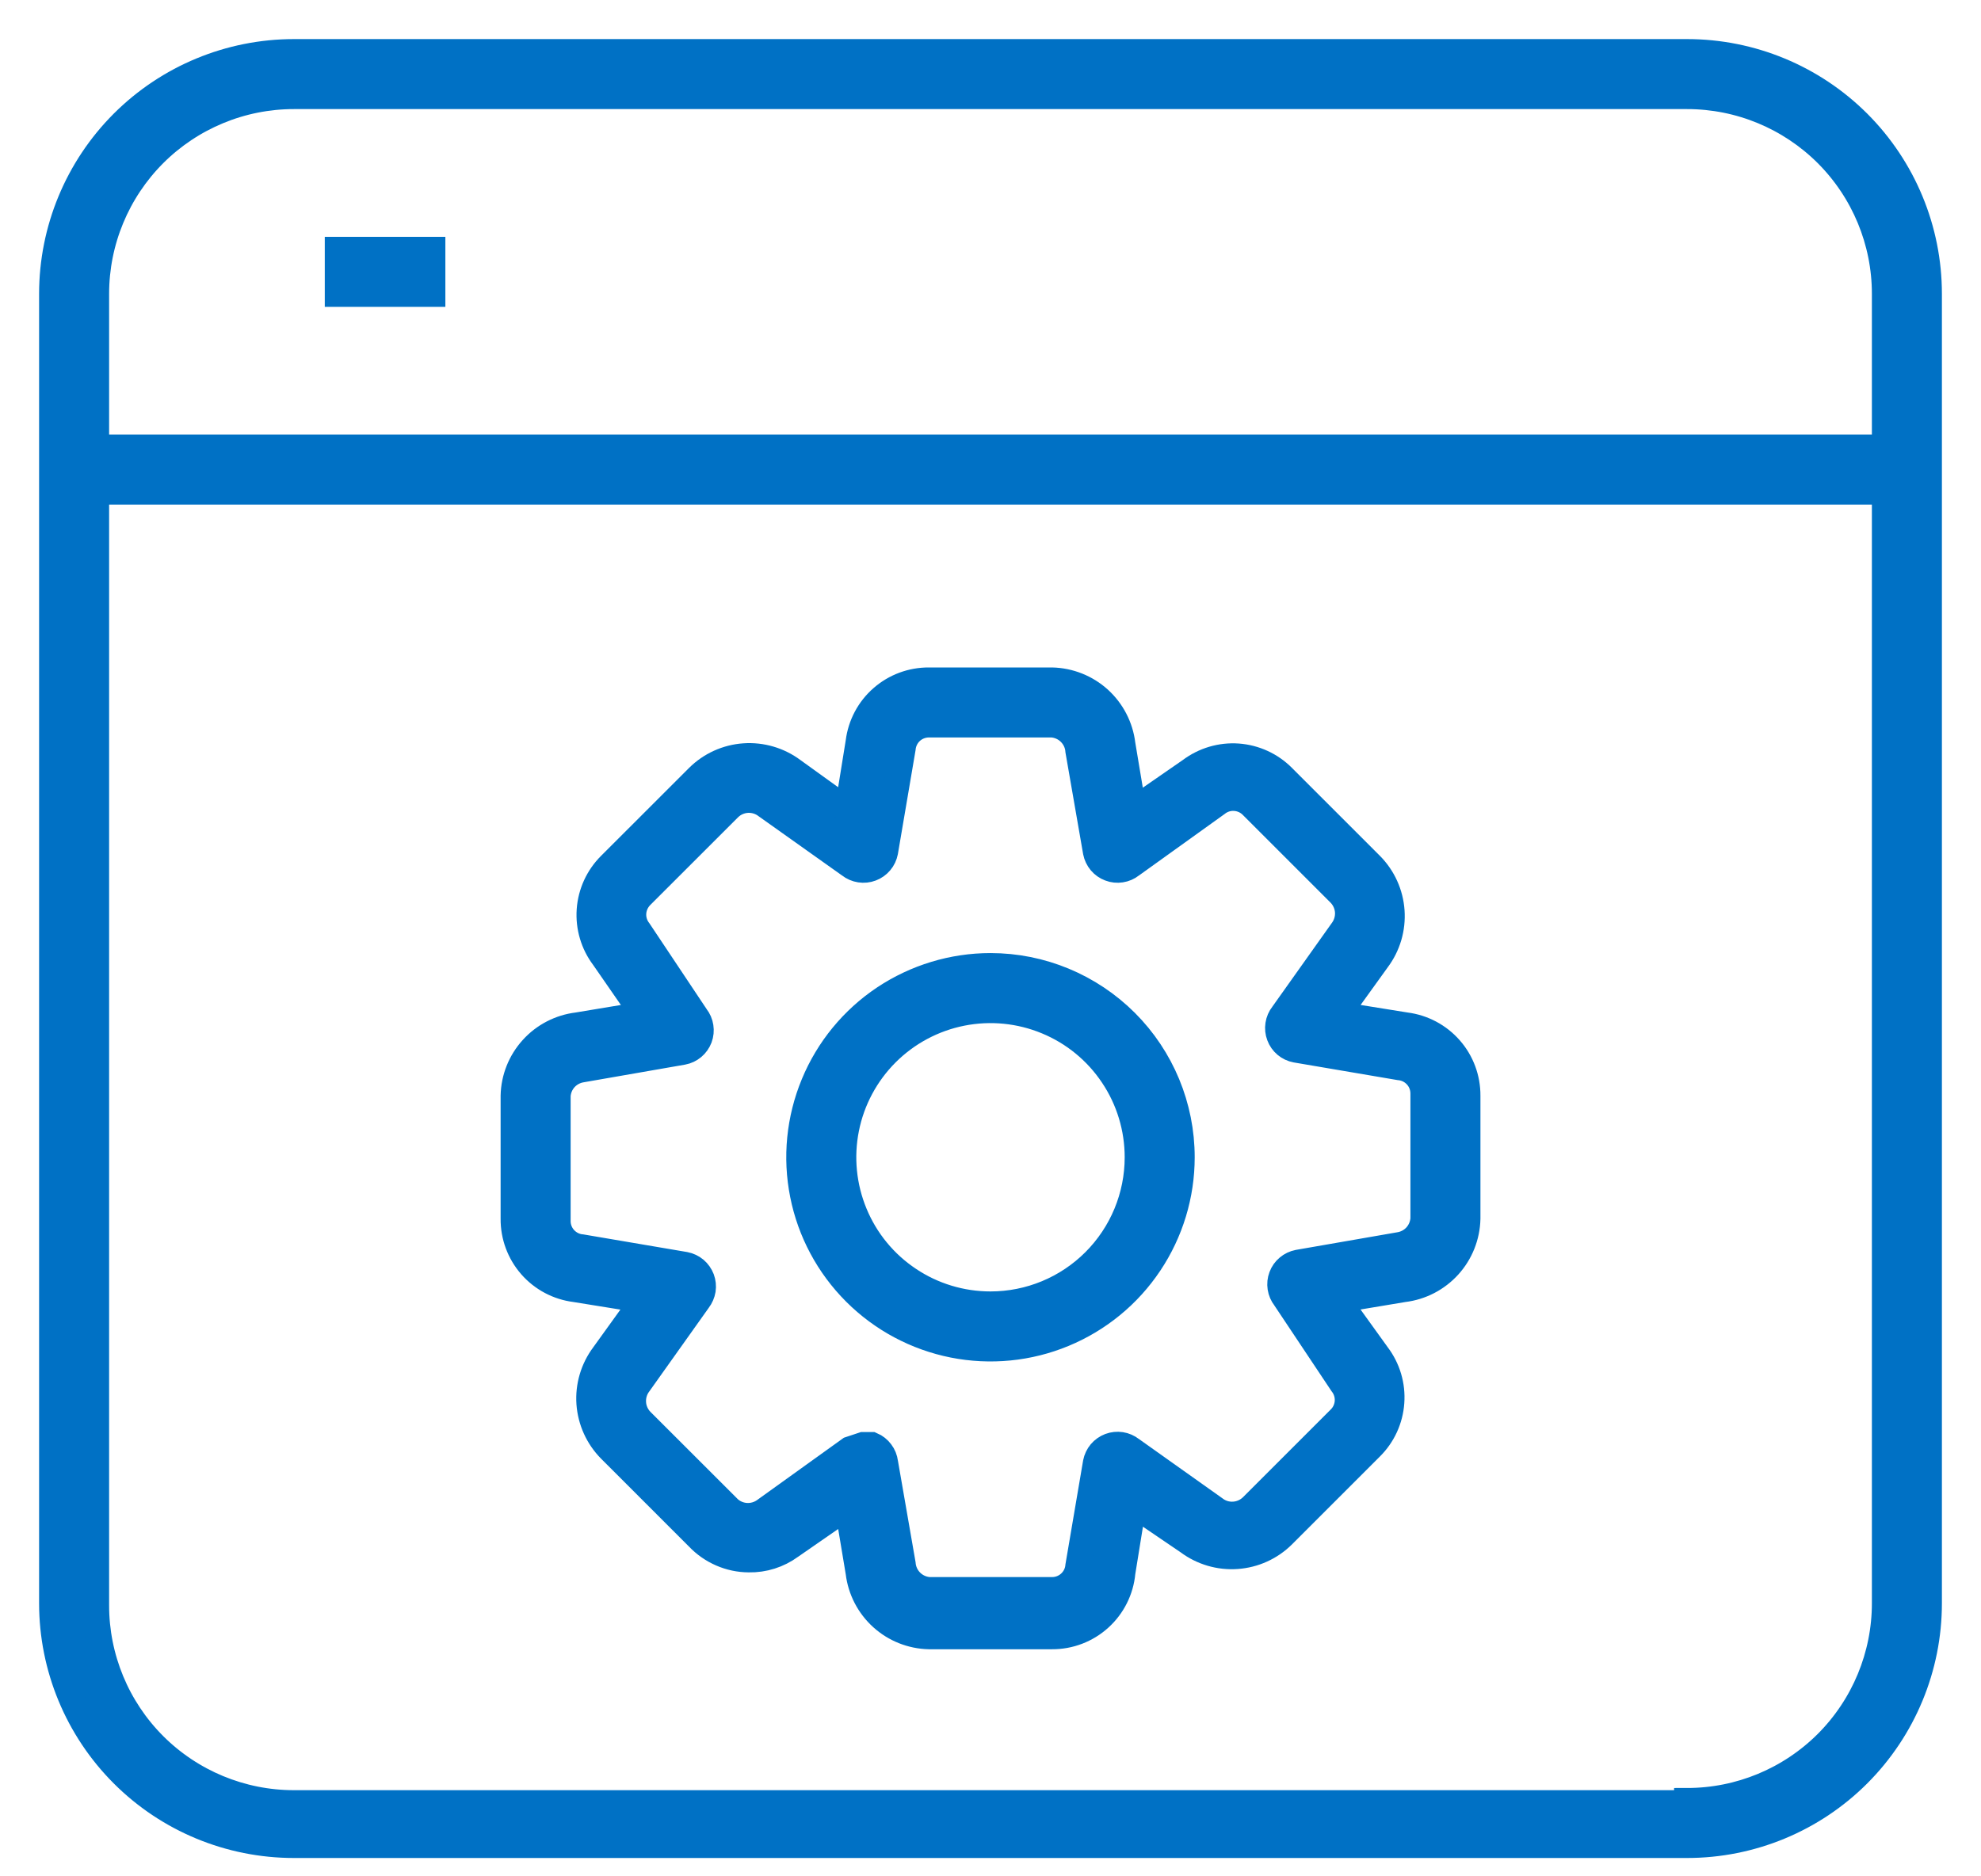 <svg xmlns="http://www.w3.org/2000/svg" width="38" height="36" viewBox="0 0 38 36" fill="none"><path d="M19 18.536C18.275 18.536 17.566 18.752 16.962 19.154C16.359 19.557 15.889 20.13 15.612 20.8C15.334 21.471 15.261 22.208 15.403 22.919C15.544 23.631 15.894 24.284 16.407 24.797C16.92 25.31 17.573 25.659 18.285 25.801C18.996 25.942 19.733 25.87 20.403 25.592C21.074 25.314 21.646 24.845 22.049 24.241C22.452 23.638 22.667 22.929 22.667 22.204C22.667 21.231 22.281 20.298 21.593 19.61C20.905 18.923 19.973 18.536 19 18.536ZM19 25.028C18.441 25.028 17.895 24.863 17.431 24.552C16.966 24.242 16.604 23.801 16.391 23.285C16.177 22.769 16.121 22.201 16.23 21.653C16.339 21.105 16.608 20.602 17.003 20.207C17.398 19.812 17.901 19.543 18.449 19.434C18.997 19.325 19.565 19.381 20.081 19.595C20.597 19.808 21.038 20.17 21.348 20.635C21.659 21.099 21.824 21.645 21.824 22.204C21.824 22.953 21.527 23.671 20.997 24.201C20.467 24.731 19.749 25.028 19 25.028Z" fill="#0071C5" stroke="#0071C5" stroke-width="0.5"></path><path d="M26.967 19.674L25.66 19.464L26.419 18.41C26.619 18.143 26.716 17.813 26.693 17.48C26.67 17.147 26.528 16.834 26.293 16.597L24.607 14.911C24.377 14.679 24.071 14.539 23.745 14.515C23.42 14.492 23.097 14.588 22.836 14.784L21.74 15.543L21.529 14.279C21.489 13.947 21.33 13.641 21.083 13.416C20.835 13.192 20.515 13.064 20.18 13.056H17.82C17.489 13.054 17.17 13.172 16.921 13.39C16.672 13.607 16.512 13.909 16.471 14.236L16.26 15.543L15.206 14.784C14.939 14.585 14.609 14.488 14.276 14.511C13.944 14.534 13.63 14.676 13.394 14.911L11.707 16.597C11.476 16.827 11.335 17.133 11.312 17.459C11.289 17.784 11.384 18.107 11.581 18.368L12.34 19.464L11.075 19.674C10.743 19.715 10.437 19.873 10.213 20.121C9.988 20.369 9.86 20.689 9.853 21.023V23.384C9.85 23.714 9.969 24.034 10.186 24.283C10.404 24.532 10.705 24.692 11.033 24.733L12.34 24.944L11.581 25.998C11.381 26.265 11.284 26.595 11.307 26.927C11.331 27.26 11.473 27.573 11.707 27.81L13.394 29.497C13.518 29.628 13.669 29.734 13.835 29.806C14.002 29.879 14.181 29.917 14.363 29.918C14.651 29.924 14.932 29.835 15.164 29.665L16.26 28.906L16.471 30.171C16.511 30.503 16.67 30.809 16.918 31.034C17.165 31.258 17.486 31.386 17.82 31.393H20.18C20.517 31.395 20.843 31.27 21.092 31.044C21.342 30.818 21.498 30.506 21.529 30.171L21.74 28.864L22.794 29.581C23.061 29.78 23.391 29.878 23.724 29.854C24.057 29.831 24.37 29.689 24.607 29.454L26.293 27.768C26.525 27.538 26.665 27.232 26.688 26.907C26.712 26.581 26.616 26.258 26.419 25.998L25.66 24.944L26.925 24.733C27.257 24.693 27.563 24.534 27.788 24.286C28.012 24.039 28.14 23.718 28.148 23.384V21.023C28.15 20.693 28.032 20.373 27.814 20.125C27.596 19.876 27.295 19.716 26.967 19.674ZM27.305 23.384C27.296 23.509 27.246 23.627 27.162 23.719C27.077 23.811 26.964 23.871 26.841 23.89L24.902 24.227C24.831 24.241 24.764 24.272 24.709 24.319C24.654 24.365 24.611 24.425 24.586 24.493C24.56 24.561 24.553 24.634 24.564 24.706C24.575 24.777 24.604 24.845 24.649 24.902L25.745 26.546C25.822 26.643 25.861 26.767 25.853 26.891C25.845 27.015 25.792 27.133 25.703 27.22L24.017 28.906C23.922 28.998 23.798 29.053 23.666 29.061C23.534 29.069 23.404 29.029 23.3 28.948L21.698 27.81C21.641 27.766 21.574 27.736 21.502 27.725C21.431 27.714 21.357 27.722 21.29 27.747C21.222 27.773 21.162 27.815 21.115 27.87C21.069 27.926 21.037 27.992 21.023 28.063L20.686 30.044C20.676 30.171 20.618 30.289 20.524 30.375C20.43 30.461 20.308 30.509 20.18 30.508H17.82C17.689 30.498 17.566 30.442 17.473 30.349C17.38 30.256 17.324 30.133 17.314 30.002L16.977 28.063C16.968 27.99 16.94 27.92 16.895 27.861C16.851 27.802 16.792 27.755 16.724 27.726H16.555L16.302 27.81L14.658 28.991C14.557 29.06 14.436 29.093 14.314 29.086C14.191 29.078 14.075 29.03 13.984 28.948L12.297 27.262C12.206 27.168 12.15 27.044 12.143 26.912C12.135 26.78 12.175 26.65 12.255 26.546L13.394 24.944C13.438 24.887 13.467 24.819 13.479 24.748C13.49 24.676 13.482 24.603 13.457 24.535C13.431 24.468 13.389 24.408 13.334 24.361C13.278 24.314 13.212 24.283 13.141 24.269L11.159 23.932C11.033 23.922 10.915 23.863 10.829 23.77C10.743 23.676 10.695 23.553 10.696 23.426V21.023C10.704 20.899 10.754 20.781 10.838 20.689C10.923 20.597 11.036 20.537 11.159 20.518L13.098 20.18C13.17 20.167 13.236 20.135 13.291 20.089C13.347 20.042 13.389 19.982 13.415 19.914C13.44 19.846 13.447 19.773 13.436 19.702C13.425 19.63 13.396 19.563 13.351 19.506L12.255 17.862C12.178 17.764 12.139 17.641 12.147 17.517C12.155 17.392 12.209 17.275 12.297 17.187L13.984 15.501C14.078 15.409 14.203 15.354 14.334 15.346C14.466 15.339 14.596 15.379 14.7 15.459L16.302 16.597C16.359 16.642 16.427 16.671 16.498 16.682C16.57 16.693 16.643 16.686 16.711 16.66C16.778 16.635 16.838 16.593 16.885 16.537C16.932 16.482 16.963 16.415 16.977 16.344L17.314 14.363C17.325 14.236 17.383 14.118 17.476 14.032C17.57 13.946 17.693 13.899 17.82 13.899H20.18C20.311 13.909 20.434 13.965 20.527 14.058C20.62 14.151 20.677 14.274 20.686 14.405L21.023 16.344C21.037 16.415 21.069 16.482 21.115 16.537C21.162 16.593 21.222 16.635 21.29 16.66C21.357 16.686 21.431 16.693 21.502 16.682C21.574 16.671 21.641 16.642 21.698 16.597L23.342 15.417C23.44 15.339 23.563 15.301 23.687 15.309C23.812 15.317 23.929 15.37 24.017 15.459L25.703 17.145C25.795 17.24 25.85 17.364 25.858 17.496C25.865 17.627 25.825 17.757 25.745 17.862L24.607 19.464C24.562 19.521 24.533 19.588 24.522 19.66C24.511 19.731 24.518 19.804 24.544 19.872C24.569 19.94 24.611 20 24.667 20.047C24.722 20.093 24.788 20.125 24.86 20.138L26.841 20.475C26.968 20.486 27.086 20.544 27.172 20.638C27.258 20.731 27.305 20.854 27.305 20.981V23.384Z" fill="#0071C5" stroke="#0071C5" stroke-width="0.5"></path><path d="M32.363 1H5.637C4.407 1 3.228 1.489 2.358 2.358C1.489 3.228 1 4.407 1 5.637V30.761C1 31.991 1.489 33.17 2.358 34.04C3.228 34.91 4.407 35.398 5.637 35.398H32.363C33.593 35.398 34.772 34.91 35.642 34.04C36.511 33.17 37 31.991 37 30.761V5.637C37 4.407 36.511 3.228 35.642 2.358C34.772 1.489 33.593 1 32.363 1ZM32.363 34.597H5.637C4.631 34.597 3.666 34.197 2.954 33.486C2.243 32.775 1.843 31.809 1.843 30.803V9.431H36.157V30.761C36.157 31.767 35.757 32.732 35.046 33.444C34.334 34.155 33.369 34.555 32.363 34.555V34.597ZM36.157 8.588H1.843V5.637C1.843 4.631 2.243 3.666 2.954 2.954C3.666 2.243 4.631 1.843 5.637 1.843H32.363C33.369 1.843 34.334 2.243 35.046 2.954C35.757 3.666 36.157 4.631 36.157 5.637V8.588Z" fill="#0071C5" stroke="#0071C5" stroke-width="0.5"></path><path d="M8.293 4.794H6.48V5.637H8.293V4.794Z" fill="#0071C5" stroke="#0071C5" stroke-width="0.5"></path></svg>